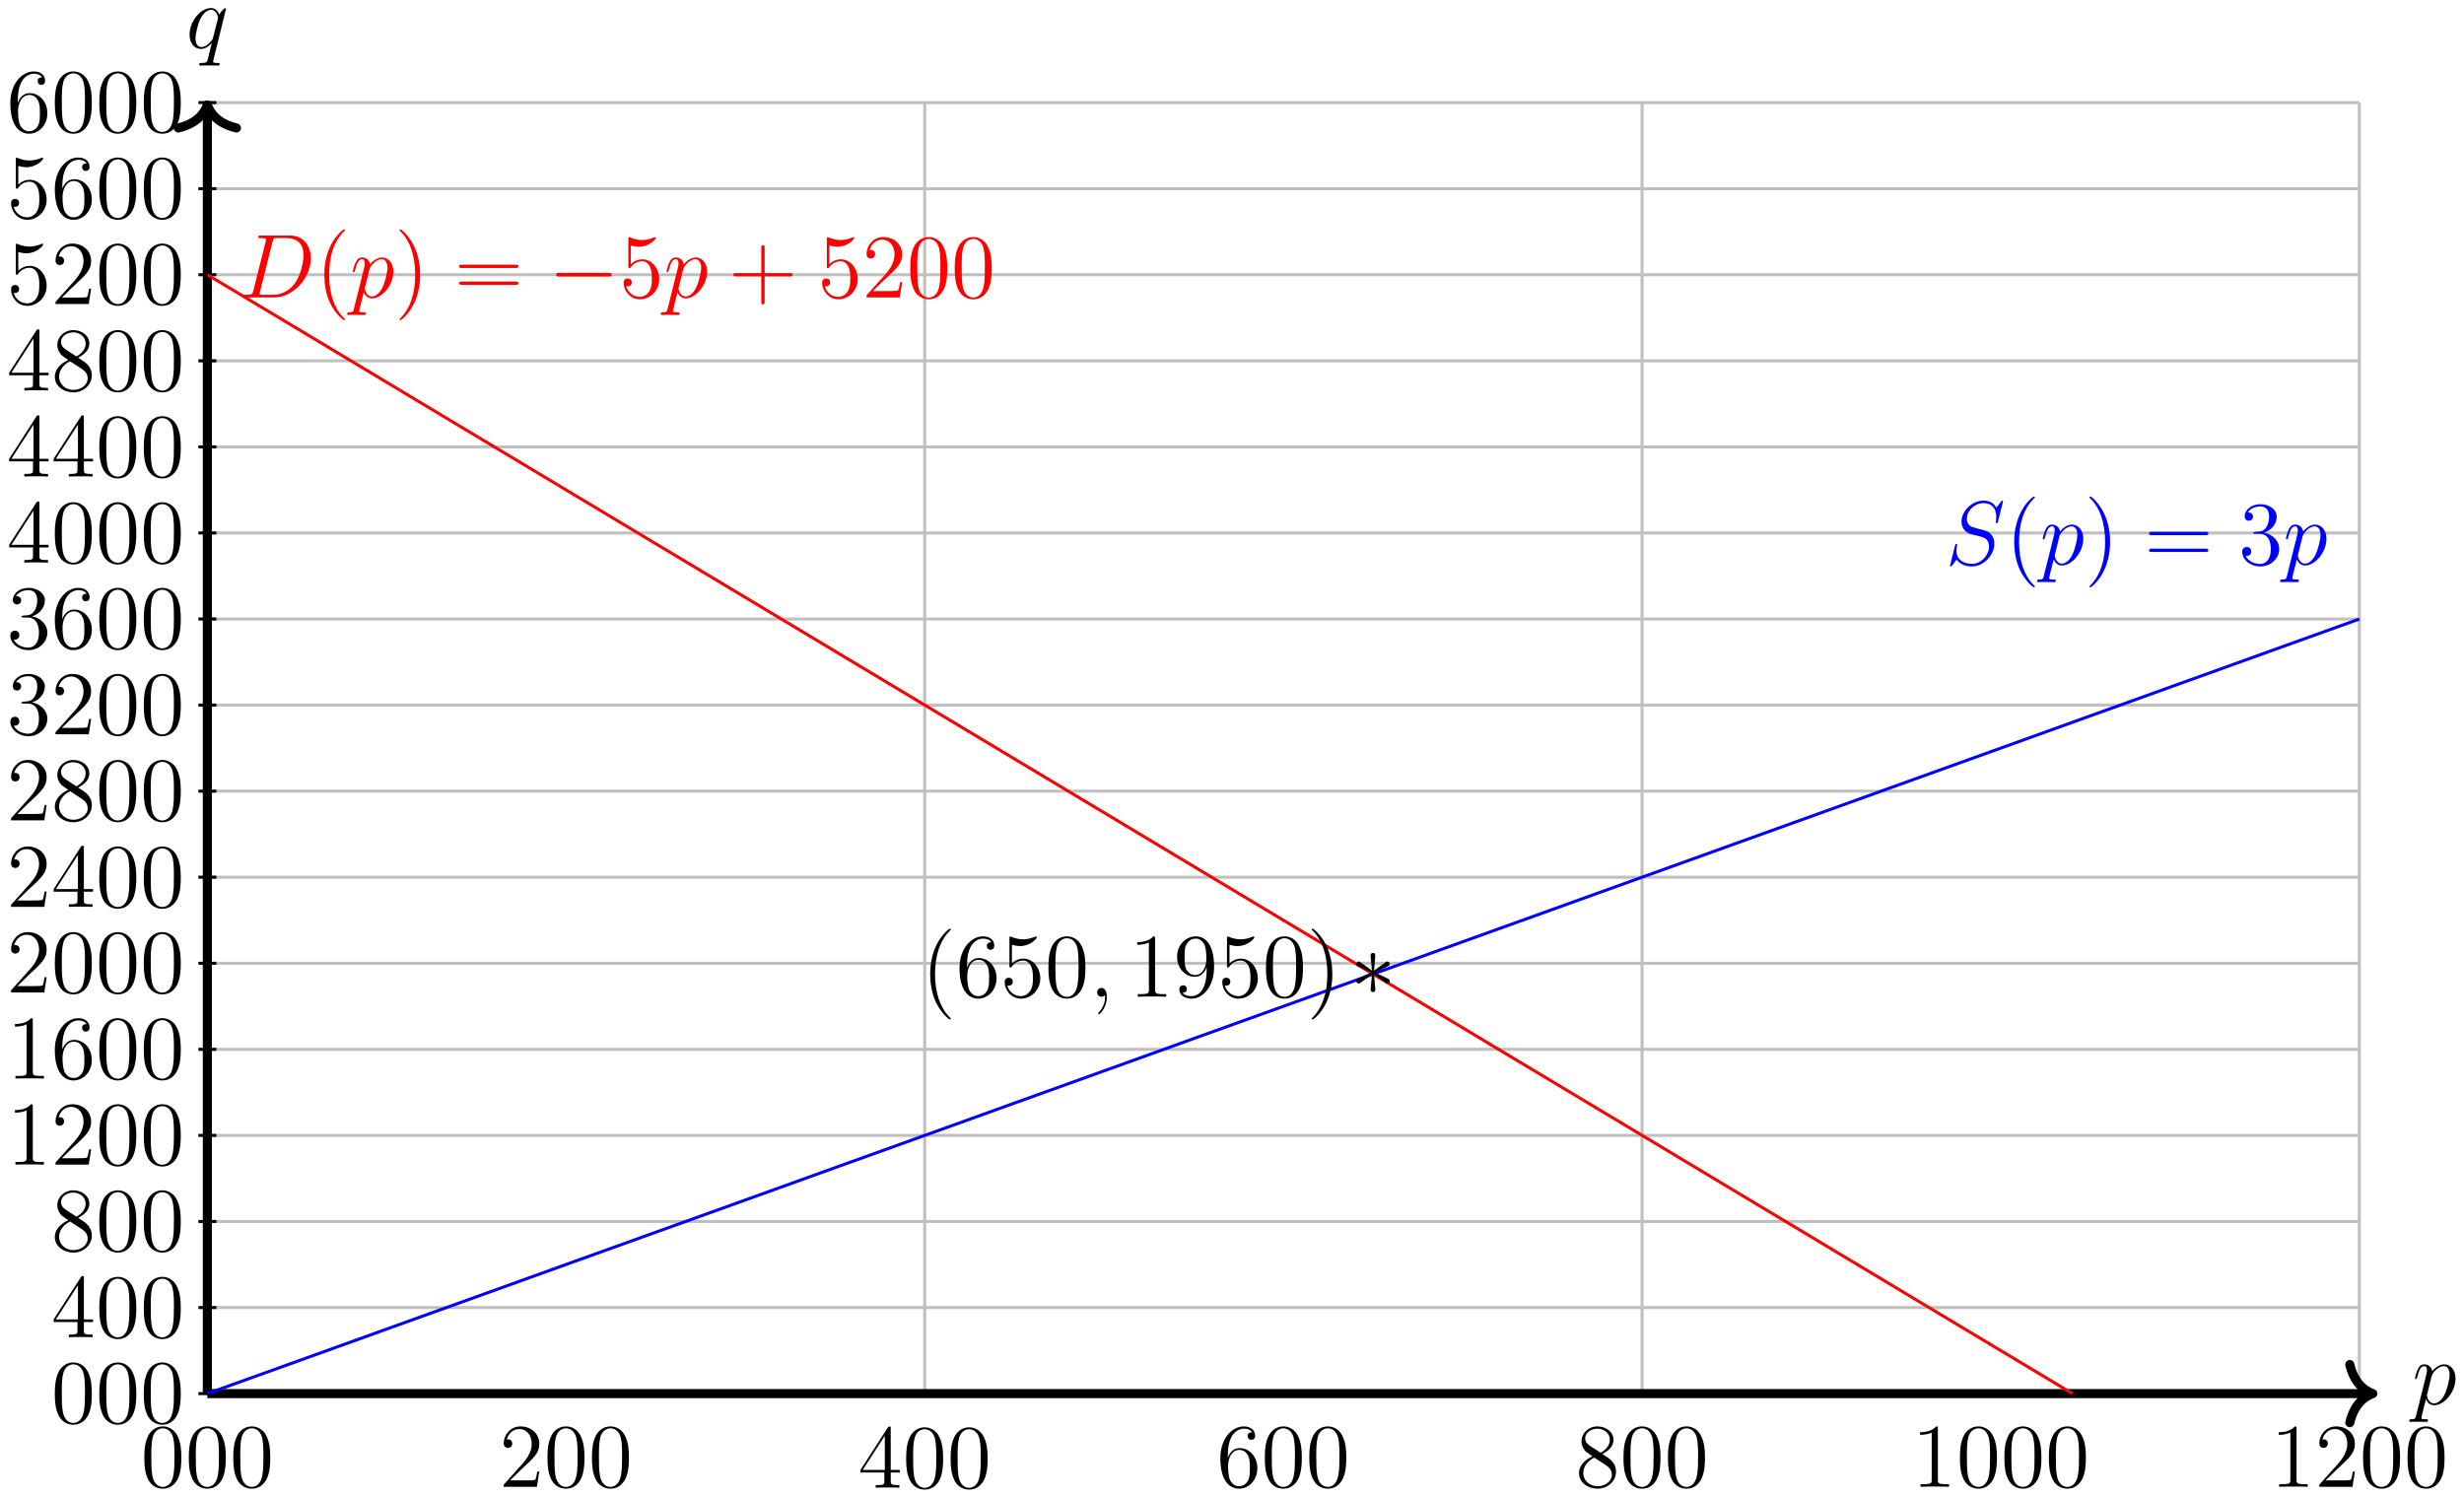 <?xml version="1.0" encoding="UTF-8"?>
<svg xmlns="http://www.w3.org/2000/svg" xmlns:xlink="http://www.w3.org/1999/xlink" width="324.56pt" height="197.242pt" viewBox="0 0 324.56 197.242" version="1.1">
<defs>
<g>
<symbol overflow="visible" id="glyph0-0">
<path style="stroke:none;" d=""/>
</symbol>
<symbol overflow="visible" id="glyph0-1">
<path style="stroke:none;" d="M 0.516 1.516 C 0.438 1.875 0.375 1.969 -0.109 1.969 C -0.25 1.969 -0.375 1.969 -0.375 2.203 C -0.375 2.219 -0.359 2.312 -0.234 2.312 C -0.078 2.312 0.094 2.297 0.25 2.297 L 0.766 2.297 C 1.016 2.297 1.625 2.312 1.875 2.312 C 1.953 2.312 2.094 2.312 2.094 2.109 C 2.094 1.969 2.016 1.969 1.812 1.969 C 1.25 1.969 1.219 1.891 1.219 1.797 C 1.219 1.656 1.75 -0.406 1.828 -0.688 C 1.953 -0.344 2.281 0.125 2.906 0.125 C 4.25 0.125 5.719 -1.641 5.719 -3.391 C 5.719 -4.5 5.094 -5.266 4.203 -5.266 C 3.438 -5.266 2.781 -4.531 2.656 -4.359 C 2.562 -4.953 2.094 -5.266 1.609 -5.266 C 1.266 -5.266 0.984 -5.109 0.766 -4.656 C 0.547 -4.219 0.375 -3.484 0.375 -3.438 C 0.375 -3.391 0.438 -3.328 0.516 -3.328 C 0.609 -3.328 0.625 -3.344 0.688 -3.625 C 0.875 -4.328 1.094 -5.031 1.578 -5.031 C 1.859 -5.031 1.953 -4.844 1.953 -4.484 C 1.953 -4.203 1.906 -4.078 1.859 -3.859 Z M 2.578 -3.734 C 2.672 -4.062 3 -4.406 3.188 -4.578 C 3.328 -4.703 3.719 -5.031 4.172 -5.031 C 4.703 -5.031 4.938 -4.5 4.938 -3.891 C 4.938 -3.312 4.609 -1.953 4.297 -1.344 C 4 -0.688 3.453 -0.125 2.906 -0.125 C 2.094 -0.125 1.953 -1.141 1.953 -1.188 C 1.953 -1.234 1.984 -1.328 2 -1.391 Z M 2.578 -3.734 "/>
</symbol>
<symbol overflow="visible" id="glyph0-2">
<path style="stroke:none;" d="M 5.266 -5.156 C 5.266 -5.219 5.219 -5.266 5.156 -5.266 C 5.062 -5.266 4.609 -4.828 4.375 -4.406 C 4.156 -4.953 3.797 -5.266 3.281 -5.266 C 1.922 -5.266 0.469 -3.531 0.469 -1.75 C 0.469 -0.578 1.156 0.125 1.969 0.125 C 2.609 0.125 3.125 -0.359 3.375 -0.641 L 3.391 -0.625 L 2.938 1.172 L 2.828 1.609 C 2.719 1.953 2.547 1.953 1.984 1.969 C 1.859 1.969 1.734 1.969 1.734 2.203 C 1.734 2.281 1.812 2.312 1.891 2.312 C 2.062 2.312 2.266 2.297 2.438 2.297 L 3.656 2.297 C 3.844 2.297 4.047 2.312 4.219 2.312 C 4.297 2.312 4.438 2.312 4.438 2.094 C 4.438 1.969 4.344 1.969 4.156 1.969 C 3.594 1.969 3.562 1.891 3.562 1.797 C 3.562 1.734 3.578 1.719 3.609 1.562 Z M 3.578 -1.422 C 3.531 -1.219 3.531 -1.188 3.359 -0.969 C 3.094 -0.641 2.562 -0.125 2.016 -0.125 C 1.516 -0.125 1.25 -0.562 1.25 -1.266 C 1.25 -1.922 1.609 -3.266 1.844 -3.766 C 2.25 -4.609 2.812 -5.031 3.281 -5.031 C 4.062 -5.031 4.219 -4.047 4.219 -3.953 C 4.219 -3.938 4.188 -3.797 4.172 -3.766 Z M 3.578 -1.422 "/>
</symbol>
<symbol overflow="visible" id="glyph0-3">
<path style="stroke:none;" d="M 1.875 -0.891 C 1.766 -0.469 1.75 -0.344 0.906 -0.344 C 0.688 -0.344 0.562 -0.344 0.562 -0.125 C 0.562 0 0.641 0 0.875 0 L 4.656 0 C 7.078 0 9.438 -2.5 9.438 -5.156 C 9.438 -6.891 8.406 -8.156 6.688 -8.156 L 2.859 -8.156 C 2.625 -8.156 2.516 -8.156 2.516 -7.938 C 2.516 -7.812 2.625 -7.812 2.812 -7.812 C 3.531 -7.812 3.531 -7.719 3.531 -7.594 C 3.531 -7.562 3.531 -7.5 3.484 -7.312 Z M 4.406 -7.344 C 4.5 -7.797 4.547 -7.812 5.016 -7.812 L 6.328 -7.812 C 7.453 -7.812 8.484 -7.203 8.484 -5.562 C 8.484 -4.953 8.25 -2.875 7.094 -1.562 C 6.75 -1.172 5.844 -0.344 4.469 -0.344 L 3.109 -0.344 C 2.938 -0.344 2.922 -0.344 2.844 -0.359 C 2.719 -0.375 2.703 -0.391 2.703 -0.484 C 2.703 -0.578 2.719 -0.641 2.75 -0.75 Z M 4.406 -7.344 "/>
</symbol>
<symbol overflow="visible" id="glyph0-4">
<path style="stroke:none;" d="M 7.594 -8.312 C 7.594 -8.422 7.5 -8.422 7.484 -8.422 C 7.438 -8.422 7.422 -8.406 7.281 -8.219 C 7.203 -8.141 6.719 -7.516 6.703 -7.5 C 6.312 -8.281 5.516 -8.422 5.016 -8.422 C 3.5 -8.422 2.125 -7.031 2.125 -5.672 C 2.125 -4.781 2.672 -4.25 3.25 -4.047 C 3.375 -4 4.094 -3.812 4.453 -3.734 C 5.062 -3.562 5.219 -3.516 5.469 -3.25 C 5.516 -3.188 5.75 -2.922 5.75 -2.359 C 5.75 -1.25 4.719 -0.094 3.531 -0.094 C 2.547 -0.094 1.453 -0.516 1.453 -1.859 C 1.453 -2.078 1.5 -2.359 1.547 -2.484 C 1.547 -2.516 1.547 -2.578 1.547 -2.609 C 1.547 -2.656 1.531 -2.719 1.438 -2.719 C 1.328 -2.719 1.312 -2.688 1.266 -2.484 L 0.656 -0.031 C 0.656 -0.031 0.609 0.125 0.609 0.141 C 0.609 0.25 0.703 0.25 0.734 0.25 C 0.781 0.25 0.781 0.234 0.938 0.062 L 1.484 -0.656 C 1.766 -0.234 2.391 0.25 3.5 0.25 C 5.047 0.25 6.453 -1.25 6.453 -2.734 C 6.453 -3.234 6.328 -3.688 5.875 -4.125 C 5.625 -4.375 5.422 -4.438 4.312 -4.719 C 3.516 -4.938 3.406 -4.969 3.188 -5.156 C 2.984 -5.359 2.828 -5.656 2.828 -6.062 C 2.828 -7.062 3.844 -8.094 4.984 -8.094 C 6.156 -8.094 6.703 -7.375 6.703 -6.234 C 6.703 -5.922 6.641 -5.609 6.641 -5.562 C 6.641 -5.453 6.734 -5.453 6.781 -5.453 C 6.891 -5.453 6.891 -5.484 6.938 -5.672 Z M 7.594 -8.312 "/>
</symbol>
<symbol overflow="visible" id="glyph0-5">
<path style="stroke:none;" d="M 2.328 0.047 C 2.328 -0.641 2.109 -1.156 1.609 -1.156 C 1.234 -1.156 1.047 -0.844 1.047 -0.578 C 1.047 -0.328 1.219 0 1.625 0 C 1.781 0 1.906 -0.047 2.016 -0.156 C 2.047 -0.172 2.062 -0.172 2.062 -0.172 C 2.094 -0.172 2.094 -0.016 2.094 0.047 C 2.094 0.438 2.016 1.219 1.328 2 C 1.188 2.141 1.188 2.156 1.188 2.188 C 1.188 2.25 1.25 2.312 1.312 2.312 C 1.406 2.312 2.328 1.422 2.328 0.047 Z M 2.328 0.047 "/>
</symbol>
<symbol overflow="visible" id="glyph1-0">
<path style="stroke:none;" d=""/>
</symbol>
<symbol overflow="visible" id="glyph1-1">
<path style="stroke:none;" d="M 5.359 -3.828 C 5.359 -4.812 5.297 -5.781 4.859 -6.688 C 4.375 -7.688 3.516 -7.953 2.922 -7.953 C 2.234 -7.953 1.391 -7.609 0.938 -6.609 C 0.609 -5.859 0.484 -5.109 0.484 -3.828 C 0.484 -2.672 0.578 -1.797 1 -0.938 C 1.469 -0.031 2.297 0.25 2.922 0.25 C 3.953 0.25 4.547 -0.375 4.906 -1.062 C 5.328 -1.953 5.359 -3.125 5.359 -3.828 Z M 4.453 -3.969 C 4.453 -3.172 4.453 -2.266 4.312 -1.531 C 4.094 -0.219 3.328 0.016 2.922 0.016 C 2.531 0.016 1.75 -0.203 1.531 -1.5 C 1.406 -2.219 1.406 -3.125 1.406 -3.969 C 1.406 -4.953 1.406 -5.828 1.594 -6.531 C 1.797 -7.344 2.406 -7.703 2.922 -7.703 C 3.375 -7.703 4.062 -7.438 4.297 -6.406 C 4.453 -5.719 4.453 -4.781 4.453 -3.969 Z M 4.453 -3.969 "/>
</symbol>
<symbol overflow="visible" id="glyph1-2">
<path style="stroke:none;" d="M 5.266 -2.016 L 5 -2.016 C 4.953 -1.812 4.859 -1.141 4.75 -0.953 C 4.656 -0.844 3.984 -0.844 3.625 -0.844 L 1.406 -0.844 C 1.734 -1.125 2.469 -1.891 2.766 -2.172 C 4.594 -3.844 5.266 -4.469 5.266 -5.656 C 5.266 -7.031 4.172 -7.953 2.781 -7.953 C 1.406 -7.953 0.578 -6.766 0.578 -5.734 C 0.578 -5.125 1.109 -5.125 1.141 -5.125 C 1.406 -5.125 1.703 -5.312 1.703 -5.688 C 1.703 -6.031 1.484 -6.25 1.141 -6.25 C 1.047 -6.25 1.016 -6.25 0.984 -6.234 C 1.203 -7.047 1.859 -7.609 2.625 -7.609 C 3.641 -7.609 4.266 -6.75 4.266 -5.656 C 4.266 -4.641 3.688 -3.75 3 -2.984 L 0.578 -0.281 L 0.578 0 L 4.953 0 Z M 5.266 -2.016 "/>
</symbol>
<symbol overflow="visible" id="glyph1-3">
<path style="stroke:none;" d="M 5.516 -2 L 5.516 -2.344 L 4.312 -2.344 L 4.312 -7.781 C 4.312 -8.016 4.312 -8.062 4.141 -8.062 C 4.047 -8.062 4.016 -8.062 3.922 -7.922 L 0.328 -2.344 L 0.328 -2 L 3.469 -2 L 3.469 -0.906 C 3.469 -0.469 3.438 -0.344 2.562 -0.344 L 2.328 -0.344 L 2.328 0 C 2.609 -0.031 3.547 -0.031 3.891 -0.031 C 4.219 -0.031 5.172 -0.031 5.453 0 L 5.453 -0.344 L 5.219 -0.344 C 4.344 -0.344 4.312 -0.469 4.312 -0.906 L 4.312 -2 Z M 3.531 -2.344 L 0.625 -2.344 L 3.531 -6.844 Z M 3.531 -2.344 "/>
</symbol>
<symbol overflow="visible" id="glyph1-4">
<path style="stroke:none;" d="M 5.359 -2.438 C 5.359 -4.031 4.25 -5.094 3.047 -5.094 C 1.984 -5.094 1.594 -4.172 1.469 -3.844 L 1.469 -4.156 C 1.469 -7.188 2.938 -7.656 3.578 -7.656 C 4.016 -7.656 4.453 -7.531 4.672 -7.172 C 4.531 -7.172 4.078 -7.172 4.078 -6.688 C 4.078 -6.422 4.25 -6.188 4.562 -6.188 C 4.859 -6.188 5.062 -6.375 5.062 -6.719 C 5.062 -7.344 4.609 -7.953 3.578 -7.953 C 2.062 -7.953 0.484 -6.406 0.484 -3.781 C 0.484 -0.484 1.922 0.25 2.938 0.25 C 4.25 0.25 5.359 -0.891 5.359 -2.438 Z M 4.375 -2.453 C 4.375 -1.844 4.375 -1.297 4.141 -0.844 C 3.844 -0.281 3.422 -0.078 2.938 -0.078 C 2.188 -0.078 1.828 -0.734 1.719 -0.984 C 1.609 -1.297 1.5 -1.891 1.5 -2.719 C 1.5 -3.672 1.922 -4.859 3 -4.859 C 3.656 -4.859 4 -4.406 4.188 -4 C 4.375 -3.562 4.375 -2.969 4.375 -2.453 Z M 4.375 -2.453 "/>
</symbol>
<symbol overflow="visible" id="glyph1-5">
<path style="stroke:none;" d="M 5.359 -1.984 C 5.359 -3.203 4.5 -3.734 3.562 -4.312 C 4.156 -4.641 5.031 -5.188 5.031 -6.188 C 5.031 -7.234 4.031 -7.953 2.922 -7.953 C 1.75 -7.953 0.812 -7.078 0.812 -5.984 C 0.812 -5.578 0.938 -5.172 1.266 -4.766 C 1.406 -4.609 1.406 -4.609 2.25 -4.016 C 1.094 -3.484 0.484 -2.672 0.484 -1.812 C 0.484 -0.531 1.703 0.25 2.922 0.25 C 4.25 0.25 5.359 -0.734 5.359 -1.984 Z M 4.547 -6.188 C 4.547 -5.453 4.016 -4.859 3.328 -4.484 L 1.938 -5.391 C 1.781 -5.5 1.297 -5.812 1.297 -6.391 C 1.297 -7.172 2.109 -7.656 2.922 -7.656 C 3.781 -7.656 4.547 -7.047 4.547 -6.188 Z M 4.812 -1.609 C 4.812 -0.688 3.891 -0.078 2.922 -0.078 C 1.906 -0.078 1.047 -0.812 1.047 -1.812 C 1.047 -2.734 1.719 -3.484 2.5 -3.844 L 3.938 -2.906 C 4.25 -2.703 4.812 -2.328 4.812 -1.609 Z M 4.812 -1.609 "/>
</symbol>
<symbol overflow="visible" id="glyph1-6">
<path style="stroke:none;" d="M 4.906 0 L 4.906 -0.344 L 4.531 -0.344 C 3.484 -0.344 3.438 -0.484 3.438 -0.922 L 3.438 -7.656 C 3.438 -7.938 3.438 -7.953 3.203 -7.953 C 2.922 -7.625 2.312 -7.188 1.094 -7.188 L 1.094 -6.844 C 1.359 -6.844 1.953 -6.844 2.625 -7.141 L 2.625 -0.922 C 2.625 -0.484 2.578 -0.344 1.531 -0.344 L 1.156 -0.344 L 1.156 0 C 1.484 -0.031 2.641 -0.031 3.031 -0.031 C 3.438 -0.031 4.578 -0.031 4.906 0 Z M 4.906 0 "/>
</symbol>
<symbol overflow="visible" id="glyph1-7">
<path style="stroke:none;" d="M 5.359 -2.047 C 5.359 -3.141 4.469 -4 3.328 -4.203 C 4.359 -4.5 5.031 -5.375 5.031 -6.312 C 5.031 -7.25 4.047 -7.953 2.891 -7.953 C 1.703 -7.953 0.812 -7.219 0.812 -6.344 C 0.812 -5.875 1.188 -5.766 1.359 -5.766 C 1.609 -5.766 1.906 -5.953 1.906 -6.312 C 1.906 -6.688 1.609 -6.859 1.344 -6.859 C 1.281 -6.859 1.25 -6.859 1.219 -6.844 C 1.672 -7.656 2.797 -7.656 2.859 -7.656 C 3.25 -7.656 4.031 -7.484 4.031 -6.312 C 4.031 -6.078 4 -5.422 3.641 -4.906 C 3.281 -4.375 2.875 -4.344 2.562 -4.328 L 2.203 -4.297 C 2 -4.281 1.953 -4.266 1.953 -4.156 C 1.953 -4.047 2.016 -4.047 2.219 -4.047 L 2.766 -4.047 C 3.797 -4.047 4.25 -3.203 4.25 -2.062 C 4.25 -0.484 3.438 -0.078 2.844 -0.078 C 2.266 -0.078 1.297 -0.344 0.938 -1.141 C 1.328 -1.078 1.672 -1.297 1.672 -1.719 C 1.672 -2.062 1.422 -2.312 1.094 -2.312 C 0.797 -2.312 0.484 -2.141 0.484 -1.688 C 0.484 -0.625 1.547 0.25 2.875 0.25 C 4.297 0.25 5.359 -0.844 5.359 -2.047 Z M 5.359 -2.047 "/>
</symbol>
<symbol overflow="visible" id="glyph1-8">
<path style="stroke:none;" d="M 5.266 -2.406 C 5.266 -3.828 4.297 -5.016 3.047 -5.016 C 2.359 -5.016 1.844 -4.703 1.531 -4.375 L 1.531 -6.844 C 2.047 -6.688 2.469 -6.672 2.594 -6.672 C 3.938 -6.672 4.812 -7.656 4.812 -7.828 C 4.812 -7.875 4.781 -7.938 4.703 -7.938 C 4.703 -7.938 4.656 -7.938 4.547 -7.891 C 3.891 -7.609 3.312 -7.562 3 -7.562 C 2.219 -7.562 1.656 -7.812 1.422 -7.906 C 1.344 -7.938 1.297 -7.938 1.297 -7.938 C 1.203 -7.938 1.203 -7.859 1.203 -7.672 L 1.203 -4.125 C 1.203 -3.906 1.203 -3.844 1.344 -3.844 C 1.406 -3.844 1.422 -3.844 1.547 -4 C 1.875 -4.484 2.438 -4.766 3.031 -4.766 C 3.672 -4.766 3.984 -4.188 4.078 -3.984 C 4.281 -3.516 4.297 -2.922 4.297 -2.469 C 4.297 -2.016 4.297 -1.344 3.953 -0.797 C 3.688 -0.375 3.234 -0.078 2.703 -0.078 C 1.906 -0.078 1.141 -0.609 0.922 -1.484 C 0.984 -1.453 1.047 -1.453 1.109 -1.453 C 1.312 -1.453 1.641 -1.562 1.641 -1.969 C 1.641 -2.312 1.406 -2.5 1.109 -2.5 C 0.891 -2.5 0.578 -2.391 0.578 -1.922 C 0.578 -0.906 1.406 0.25 2.719 0.25 C 4.078 0.25 5.266 -0.891 5.266 -2.406 Z M 5.266 -2.406 "/>
</symbol>
<symbol overflow="visible" id="glyph2-0">
<path style="stroke:none;" d=""/>
</symbol>
<symbol overflow="visible" id="glyph2-1">
<path style="stroke:none;" d="M 3.891 2.906 C 3.891 2.875 3.891 2.844 3.688 2.641 C 2.484 1.438 1.812 -0.531 1.812 -2.969 C 1.812 -5.297 2.375 -7.297 3.766 -8.703 C 3.891 -8.812 3.891 -8.828 3.891 -8.875 C 3.891 -8.938 3.828 -8.969 3.781 -8.969 C 3.625 -8.969 2.641 -8.109 2.062 -6.938 C 1.453 -5.719 1.172 -4.453 1.172 -2.969 C 1.172 -1.906 1.344 -0.484 1.953 0.781 C 2.672 2.219 3.641 3 3.781 3 C 3.828 3 3.891 2.969 3.891 2.906 Z M 3.891 2.906 "/>
</symbol>
<symbol overflow="visible" id="glyph2-2">
<path style="stroke:none;" d="M 3.375 -2.969 C 3.375 -3.891 3.25 -5.359 2.578 -6.75 C 1.875 -8.188 0.891 -8.969 0.766 -8.969 C 0.719 -8.969 0.656 -8.938 0.656 -8.875 C 0.656 -8.828 0.656 -8.812 0.859 -8.609 C 2.062 -7.406 2.719 -5.422 2.719 -2.984 C 2.719 -0.672 2.156 1.328 0.781 2.734 C 0.656 2.844 0.656 2.875 0.656 2.906 C 0.656 2.969 0.719 3 0.766 3 C 0.922 3 1.906 2.141 2.484 0.969 C 3.094 -0.25 3.375 -1.547 3.375 -2.969 Z M 3.375 -2.969 "/>
</symbol>
<symbol overflow="visible" id="glyph2-3">
<path style="stroke:none;" d="M 8.062 -3.875 C 8.234 -3.875 8.453 -3.875 8.453 -4.094 C 8.453 -4.312 8.25 -4.312 8.062 -4.312 L 1.031 -4.312 C 0.859 -4.312 0.641 -4.312 0.641 -4.094 C 0.641 -3.875 0.844 -3.875 1.031 -3.875 Z M 8.062 -1.656 C 8.234 -1.656 8.453 -1.656 8.453 -1.859 C 8.453 -2.094 8.25 -2.094 8.062 -2.094 L 1.031 -2.094 C 0.859 -2.094 0.641 -2.094 0.641 -1.875 C 0.641 -1.656 0.844 -1.656 1.031 -1.656 Z M 8.062 -1.656 "/>
</symbol>
<symbol overflow="visible" id="glyph2-4">
<path style="stroke:none;" d="M 1.531 -6.844 C 2.047 -6.688 2.469 -6.672 2.594 -6.672 C 3.938 -6.672 4.812 -7.656 4.812 -7.828 C 4.812 -7.875 4.781 -7.938 4.703 -7.938 C 4.688 -7.938 4.656 -7.938 4.547 -7.891 C 3.891 -7.609 3.312 -7.562 3 -7.562 C 2.219 -7.562 1.656 -7.812 1.422 -7.906 C 1.344 -7.938 1.312 -7.938 1.297 -7.938 C 1.203 -7.938 1.203 -7.859 1.203 -7.672 L 1.203 -4.125 C 1.203 -3.906 1.203 -3.844 1.344 -3.844 C 1.406 -3.844 1.422 -3.844 1.547 -4 C 1.875 -4.484 2.438 -4.766 3.031 -4.766 C 3.672 -4.766 3.984 -4.188 4.078 -3.984 C 4.281 -3.516 4.297 -2.922 4.297 -2.469 C 4.297 -2.016 4.297 -1.344 3.953 -0.797 C 3.688 -0.375 3.234 -0.078 2.703 -0.078 C 1.906 -0.078 1.141 -0.609 0.922 -1.484 C 0.984 -1.453 1.047 -1.453 1.109 -1.453 C 1.312 -1.453 1.641 -1.562 1.641 -1.969 C 1.641 -2.312 1.406 -2.5 1.109 -2.5 C 0.891 -2.5 0.578 -2.391 0.578 -1.922 C 0.578 -0.906 1.406 0.25 2.719 0.25 C 4.078 0.25 5.266 -0.891 5.266 -2.406 C 5.266 -3.828 4.297 -5.016 3.047 -5.016 C 2.359 -5.016 1.844 -4.703 1.531 -4.375 Z M 1.531 -6.844 "/>
</symbol>
<symbol overflow="visible" id="glyph2-5">
<path style="stroke:none;" d="M 4.766 -2.766 L 8.062 -2.766 C 8.234 -2.766 8.453 -2.766 8.453 -2.969 C 8.453 -3.203 8.25 -3.203 8.062 -3.203 L 4.766 -3.203 L 4.766 -6.5 C 4.766 -6.672 4.766 -6.891 4.547 -6.891 C 4.328 -6.891 4.328 -6.688 4.328 -6.5 L 4.328 -3.203 L 1.031 -3.203 C 0.859 -3.203 0.641 -3.203 0.641 -2.984 C 0.641 -2.766 0.844 -2.766 1.031 -2.766 L 4.328 -2.766 L 4.328 0.531 C 4.328 0.703 4.328 0.922 4.547 0.922 C 4.766 0.922 4.766 0.719 4.766 0.531 Z M 4.766 -2.766 "/>
</symbol>
<symbol overflow="visible" id="glyph2-6">
<path style="stroke:none;" d="M 5.266 -2.016 L 5 -2.016 C 4.953 -1.812 4.859 -1.141 4.75 -0.953 C 4.656 -0.844 3.984 -0.844 3.625 -0.844 L 1.406 -0.844 C 1.734 -1.125 2.469 -1.891 2.766 -2.172 C 4.594 -3.844 5.266 -4.469 5.266 -5.656 C 5.266 -7.031 4.172 -7.953 2.781 -7.953 C 1.406 -7.953 0.578 -6.766 0.578 -5.734 C 0.578 -5.125 1.109 -5.125 1.141 -5.125 C 1.406 -5.125 1.703 -5.312 1.703 -5.688 C 1.703 -6.031 1.484 -6.25 1.141 -6.25 C 1.047 -6.25 1.016 -6.25 0.984 -6.234 C 1.203 -7.047 1.859 -7.609 2.625 -7.609 C 3.641 -7.609 4.266 -6.75 4.266 -5.656 C 4.266 -4.641 3.688 -3.75 3 -2.984 L 0.578 -0.281 L 0.578 0 L 4.953 0 Z M 5.266 -2.016 "/>
</symbol>
<symbol overflow="visible" id="glyph2-7">
<path style="stroke:none;" d="M 5.359 -3.828 C 5.359 -4.812 5.297 -5.781 4.859 -6.688 C 4.375 -7.688 3.516 -7.953 2.922 -7.953 C 2.234 -7.953 1.391 -7.609 0.938 -6.609 C 0.609 -5.859 0.484 -5.109 0.484 -3.828 C 0.484 -2.672 0.578 -1.797 1 -0.938 C 1.469 -0.031 2.297 0.25 2.922 0.25 C 3.953 0.25 4.547 -0.375 4.906 -1.062 C 5.328 -1.953 5.359 -3.125 5.359 -3.828 Z M 2.922 0.016 C 2.531 0.016 1.75 -0.203 1.531 -1.5 C 1.406 -2.219 1.406 -3.125 1.406 -3.969 C 1.406 -4.953 1.406 -5.828 1.594 -6.531 C 1.797 -7.344 2.406 -7.703 2.922 -7.703 C 3.375 -7.703 4.062 -7.438 4.297 -6.406 C 4.453 -5.719 4.453 -4.781 4.453 -3.969 C 4.453 -3.172 4.453 -2.266 4.312 -1.531 C 4.094 -0.219 3.328 0.016 2.922 0.016 Z M 2.922 0.016 "/>
</symbol>
<symbol overflow="visible" id="glyph2-8">
<path style="stroke:none;" d="M 2.203 -4.297 C 2 -4.281 1.953 -4.266 1.953 -4.156 C 1.953 -4.047 2.016 -4.047 2.219 -4.047 L 2.766 -4.047 C 3.797 -4.047 4.25 -3.203 4.25 -2.062 C 4.25 -0.484 3.438 -0.078 2.844 -0.078 C 2.266 -0.078 1.297 -0.344 0.938 -1.141 C 1.328 -1.078 1.672 -1.297 1.672 -1.719 C 1.672 -2.062 1.422 -2.312 1.094 -2.312 C 0.797 -2.312 0.484 -2.141 0.484 -1.688 C 0.484 -0.625 1.547 0.25 2.875 0.25 C 4.297 0.25 5.359 -0.844 5.359 -2.047 C 5.359 -3.141 4.469 -4 3.328 -4.203 C 4.359 -4.5 5.031 -5.375 5.031 -6.312 C 5.031 -7.25 4.047 -7.953 2.891 -7.953 C 1.703 -7.953 0.812 -7.219 0.812 -6.344 C 0.812 -5.875 1.188 -5.766 1.359 -5.766 C 1.609 -5.766 1.906 -5.953 1.906 -6.312 C 1.906 -6.688 1.609 -6.859 1.344 -6.859 C 1.281 -6.859 1.25 -6.859 1.219 -6.844 C 1.672 -7.656 2.797 -7.656 2.859 -7.656 C 3.25 -7.656 4.031 -7.484 4.031 -6.312 C 4.031 -6.078 4 -5.422 3.641 -4.906 C 3.281 -4.375 2.875 -4.344 2.562 -4.328 Z M 2.203 -4.297 "/>
</symbol>
<symbol overflow="visible" id="glyph2-9">
<path style="stroke:none;" d="M 1.469 -4.156 C 1.469 -7.188 2.938 -7.656 3.578 -7.656 C 4.016 -7.656 4.453 -7.531 4.672 -7.172 C 4.531 -7.172 4.078 -7.172 4.078 -6.688 C 4.078 -6.422 4.25 -6.188 4.562 -6.188 C 4.859 -6.188 5.062 -6.375 5.062 -6.719 C 5.062 -7.344 4.609 -7.953 3.578 -7.953 C 2.062 -7.953 0.484 -6.406 0.484 -3.781 C 0.484 -0.484 1.922 0.25 2.938 0.25 C 4.25 0.25 5.359 -0.891 5.359 -2.438 C 5.359 -4.031 4.25 -5.094 3.047 -5.094 C 1.984 -5.094 1.594 -4.172 1.469 -3.844 Z M 2.938 -0.078 C 2.188 -0.078 1.828 -0.734 1.719 -0.984 C 1.609 -1.297 1.5 -1.891 1.5 -2.719 C 1.5 -3.672 1.922 -4.859 3 -4.859 C 3.656 -4.859 4 -4.406 4.188 -4 C 4.375 -3.562 4.375 -2.969 4.375 -2.453 C 4.375 -1.844 4.375 -1.297 4.141 -0.844 C 3.844 -0.281 3.422 -0.078 2.938 -0.078 Z M 2.938 -0.078 "/>
</symbol>
<symbol overflow="visible" id="glyph2-10">
<path style="stroke:none;" d="M 3.438 -7.656 C 3.438 -7.938 3.438 -7.953 3.203 -7.953 C 2.922 -7.625 2.312 -7.188 1.094 -7.188 L 1.094 -6.844 C 1.359 -6.844 1.953 -6.844 2.625 -7.141 L 2.625 -0.922 C 2.625 -0.484 2.578 -0.344 1.531 -0.344 L 1.156 -0.344 L 1.156 0 C 1.484 -0.031 2.641 -0.031 3.031 -0.031 C 3.438 -0.031 4.578 -0.031 4.906 0 L 4.906 -0.344 L 4.531 -0.344 C 3.484 -0.344 3.438 -0.484 3.438 -0.922 Z M 3.438 -7.656 "/>
</symbol>
<symbol overflow="visible" id="glyph2-11">
<path style="stroke:none;" d="M 4.375 -3.484 C 4.375 -0.656 3.125 -0.078 2.406 -0.078 C 2.109 -0.078 1.484 -0.109 1.188 -0.531 L 1.25 -0.531 C 1.344 -0.5 1.766 -0.578 1.766 -1.016 C 1.766 -1.281 1.594 -1.5 1.281 -1.5 C 0.969 -1.5 0.781 -1.297 0.781 -0.984 C 0.781 -0.25 1.375 0.25 2.422 0.25 C 3.906 0.25 5.359 -1.344 5.359 -3.938 C 5.359 -7.141 4.016 -7.953 2.969 -7.953 C 1.656 -7.953 0.484 -6.844 0.484 -5.266 C 0.484 -3.688 1.609 -2.625 2.797 -2.625 C 3.688 -2.625 4.141 -3.266 4.375 -3.875 Z M 2.844 -2.859 C 2.094 -2.859 1.766 -3.469 1.656 -3.688 C 1.469 -4.141 1.469 -4.719 1.469 -5.266 C 1.469 -5.922 1.469 -6.5 1.781 -7 C 2 -7.312 2.312 -7.656 2.969 -7.656 C 3.641 -7.656 4 -7.062 4.109 -6.797 C 4.344 -6.203 4.344 -5.188 4.344 -5.016 C 4.344 -4 3.891 -2.859 2.844 -2.859 Z M 2.844 -2.859 "/>
</symbol>
<symbol overflow="visible" id="glyph3-0">
<path style="stroke:none;" d=""/>
</symbol>
<symbol overflow="visible" id="glyph3-1">
<path style="stroke:none;" d="M 7.875 -2.75 C 8.078 -2.75 8.297 -2.75 8.297 -2.984 C 8.297 -3.234 8.078 -3.234 7.875 -3.234 L 1.406 -3.234 C 1.203 -3.234 0.984 -3.234 0.984 -2.984 C 0.984 -2.75 1.203 -2.75 1.406 -2.75 Z M 7.875 -2.75 "/>
</symbol>
<symbol overflow="visible" id="glyph3-2">
<path style="stroke:none;" d="M 3.281 -5.109 C 3.297 -5.266 3.297 -5.562 2.984 -5.562 C 2.797 -5.562 2.641 -5.406 2.672 -5.25 L 2.672 -5.094 L 2.844 -3.234 L 1.312 -4.344 C 1.203 -4.406 1.188 -4.438 1.094 -4.438 C 0.938 -4.438 0.781 -4.266 0.781 -4.094 C 0.781 -3.906 0.891 -3.859 1.016 -3.797 L 2.719 -2.984 L 1.062 -2.188 C 0.875 -2.094 0.781 -2.047 0.781 -1.859 C 0.781 -1.688 0.938 -1.531 1.094 -1.531 C 1.188 -1.531 1.203 -1.531 1.5 -1.75 L 2.844 -2.719 L 2.672 -0.719 C 2.672 -0.469 2.875 -0.406 2.969 -0.406 C 3.125 -0.406 3.297 -0.484 3.297 -0.719 L 3.125 -2.719 L 4.656 -1.609 C 4.75 -1.547 4.781 -1.531 4.859 -1.531 C 5.031 -1.531 5.188 -1.703 5.188 -1.859 C 5.188 -2.047 5.078 -2.109 4.938 -2.172 C 4.219 -2.531 4.203 -2.531 3.25 -2.969 L 4.906 -3.781 C 5.094 -3.875 5.188 -3.922 5.188 -4.094 C 5.188 -4.281 5.031 -4.438 4.859 -4.438 C 4.781 -4.438 4.75 -4.438 4.453 -4.203 L 3.125 -3.234 Z M 3.281 -5.109 "/>
</symbol>
</g>
</defs>
<g id="surface1">
<path style="fill:none;stroke-width:0.399;stroke-linecap:butt;stroke-linejoin:miter;stroke:rgb(75%,75%,75%);stroke-opacity:1;stroke-miterlimit:10;" d="M -0.002 0 L 283.467 0 M -0.002 11.336 L 283.467 11.336 M -0.002 22.676 L 283.467 22.676 M -0.002 34.012 L 283.467 34.012 M -0.002 45.352 L 283.467 45.352 M -0.002 56.688 L 283.467 56.688 M -0.002 68.028 L 283.467 68.028 M -0.002 79.363 L 283.467 79.363 M -0.002 90.703 L 283.467 90.703 M -0.002 102.039 L 283.467 102.039 M -0.002 113.375 L 283.467 113.375 M -0.002 124.715 L 283.467 124.715 M -0.002 136.051 L 283.467 136.051 M -0.002 147.391 L 283.467 147.391 M -0.002 158.727 L 283.467 158.727 M -0.002 170.063 L 283.467 170.063 M -0.002 0 L -0.002 170.067 M 94.491 0 L 94.491 170.067 M 188.979 0 L 188.979 170.067 M 283.459 0 L 283.459 170.067 " transform="matrix(1,0,0,-1,27.314,183.582)"/>
<path style="fill:none;stroke-width:1.196;stroke-linecap:butt;stroke-linejoin:miter;stroke:rgb(0%,0%,0%);stroke-opacity:1;stroke-miterlimit:10;" d="M -0.002 0 L 284.631 0 " transform="matrix(1,0,0,-1,27.314,183.582)"/>
<path style="fill:none;stroke-width:1.196;stroke-linecap:round;stroke-linejoin:round;stroke:rgb(0%,0%,0%);stroke-opacity:1;stroke-miterlimit:10;" d="M -3.029 3.832 C -2.475 1.531 -1.244 0.445 0.002 0 C -1.244 -0.445 -2.475 -1.531 -3.029 -3.832 " transform="matrix(1,0,0,-1,312.545,183.582)"/>
<g style="fill:rgb(0%,0%,0%);fill-opacity:1;">
  <use xlink:href="#glyph0-1" x="317.725" y="184.993"/>
</g>
<path style="fill:none;stroke-width:1.196;stroke-linecap:butt;stroke-linejoin:miter;stroke:rgb(0%,0%,0%);stroke-opacity:1;stroke-miterlimit:10;" d="M -0.002 0 L -0.002 169.153 " transform="matrix(1,0,0,-1,27.314,183.582)"/>
<path style="fill:none;stroke-width:1.196;stroke-linecap:round;stroke-linejoin:round;stroke:rgb(0%,0%,0%);stroke-opacity:1;stroke-miterlimit:10;" d="M -3.028 3.83 C -2.473 1.533 -1.243 0.447 -0.001 0.002 C -1.243 -0.448 -2.473 -1.534 -3.028 -3.831 " transform="matrix(0,-1,-1,0,27.314,13.831)"/>
<g style="fill:rgb(0%,0%,0%);fill-opacity:1;">
  <use xlink:href="#glyph0-2" x="24.504" y="6.326"/>
</g>
<path style="fill:none;stroke-width:0.399;stroke-linecap:butt;stroke-linejoin:miter;stroke:rgb(0%,0%,0%);stroke-opacity:1;stroke-miterlimit:10;" d="M -0.002 0.141 L -0.002 -0.14 " transform="matrix(1,0,0,-1,27.314,183.582)"/>
<g style="fill:rgb(0%,0%,0%);fill-opacity:1;">
  <use xlink:href="#glyph1-1" x="18.527" y="195.858"/>
  <use xlink:href="#glyph1-1" x="24.385" y="195.858"/>
  <use xlink:href="#glyph1-1" x="30.243" y="195.858"/>
</g>
<path style="fill:none;stroke-width:0.399;stroke-linecap:butt;stroke-linejoin:miter;stroke:rgb(0%,0%,0%);stroke-opacity:1;stroke-miterlimit:10;" d="M 47.245 0.141 L 47.245 -0.14 " transform="matrix(1,0,0,-1,27.314,183.582)"/>
<g style="fill:rgb(0%,0%,0%);fill-opacity:1;">
  <use xlink:href="#glyph1-2" x="65.771" y="195.858"/>
  <use xlink:href="#glyph1-1" x="71.629" y="195.858"/>
  <use xlink:href="#glyph1-1" x="77.487" y="195.858"/>
</g>
<path style="fill:none;stroke-width:0.399;stroke-linecap:butt;stroke-linejoin:miter;stroke:rgb(0%,0%,0%);stroke-opacity:1;stroke-miterlimit:10;" d="M 94.491 0.141 L 94.491 -0.14 " transform="matrix(1,0,0,-1,27.314,183.582)"/>
<g style="fill:rgb(0%,0%,0%);fill-opacity:1;">
  <use xlink:href="#glyph1-3" x="113.016" y="195.978"/>
  <use xlink:href="#glyph1-1" x="118.874" y="195.978"/>
  <use xlink:href="#glyph1-1" x="124.732" y="195.978"/>
</g>
<path style="fill:none;stroke-width:0.399;stroke-linecap:butt;stroke-linejoin:miter;stroke:rgb(0%,0%,0%);stroke-opacity:1;stroke-miterlimit:10;" d="M 141.733 0.141 L 141.733 -0.14 " transform="matrix(1,0,0,-1,27.314,183.582)"/>
<g style="fill:rgb(0%,0%,0%);fill-opacity:1;">
  <use xlink:href="#glyph1-4" x="160.26" y="195.858"/>
  <use xlink:href="#glyph1-1" x="166.118" y="195.858"/>
  <use xlink:href="#glyph1-1" x="171.976" y="195.858"/>
</g>
<path style="fill:none;stroke-width:0.399;stroke-linecap:butt;stroke-linejoin:miter;stroke:rgb(0%,0%,0%);stroke-opacity:1;stroke-miterlimit:10;" d="M 188.979 0.141 L 188.979 -0.14 " transform="matrix(1,0,0,-1,27.314,183.582)"/>
<g style="fill:rgb(0%,0%,0%);fill-opacity:1;">
  <use xlink:href="#glyph1-5" x="207.504" y="195.858"/>
  <use xlink:href="#glyph1-1" x="213.362" y="195.858"/>
  <use xlink:href="#glyph1-1" x="219.22" y="195.858"/>
</g>
<path style="fill:none;stroke-width:0.399;stroke-linecap:butt;stroke-linejoin:miter;stroke:rgb(0%,0%,0%);stroke-opacity:1;stroke-miterlimit:10;" d="M 236.221 0.141 L 236.221 -0.14 " transform="matrix(1,0,0,-1,27.314,183.582)"/>
<g style="fill:rgb(0%,0%,0%);fill-opacity:1;">
  <use xlink:href="#glyph1-6" x="251.82" y="195.858"/>
  <use xlink:href="#glyph1-1" x="257.678" y="195.858"/>
  <use xlink:href="#glyph1-1" x="263.536" y="195.858"/>
  <use xlink:href="#glyph1-1" x="269.394" y="195.858"/>
</g>
<path style="fill:none;stroke-width:0.399;stroke-linecap:butt;stroke-linejoin:miter;stroke:rgb(0%,0%,0%);stroke-opacity:1;stroke-miterlimit:10;" d="M 283.467 0.141 L 283.467 -0.14 " transform="matrix(1,0,0,-1,27.314,183.582)"/>
<g style="fill:rgb(0%,0%,0%);fill-opacity:1;">
  <use xlink:href="#glyph1-6" x="299.064" y="195.858"/>
  <use xlink:href="#glyph1-2" x="304.922" y="195.858"/>
  <use xlink:href="#glyph1-1" x="310.78" y="195.858"/>
  <use xlink:href="#glyph1-1" x="316.638" y="195.858"/>
</g>
<path style="fill:none;stroke-width:0.399;stroke-linecap:butt;stroke-linejoin:miter;stroke:rgb(0%,0%,0%);stroke-opacity:1;stroke-miterlimit:10;" d="M -1.181 0 L 1.182 0 " transform="matrix(1,0,0,-1,27.314,183.582)"/>
<g style="fill:rgb(0%,0%,0%);fill-opacity:1;">
  <use xlink:href="#glyph1-1" x="6.737" y="187.432"/>
  <use xlink:href="#glyph1-1" x="12.595" y="187.432"/>
  <use xlink:href="#glyph1-1" x="18.453" y="187.432"/>
</g>
<path style="fill:none;stroke-width:0.399;stroke-linecap:butt;stroke-linejoin:miter;stroke:rgb(0%,0%,0%);stroke-opacity:1;stroke-miterlimit:10;" d="M -1.181 11.336 L 1.182 11.336 " transform="matrix(1,0,0,-1,27.314,183.582)"/>
<g style="fill:rgb(0%,0%,0%);fill-opacity:1;">
  <use xlink:href="#glyph1-3" x="6.737" y="176.154"/>
  <use xlink:href="#glyph1-1" x="12.595" y="176.154"/>
  <use xlink:href="#glyph1-1" x="18.453" y="176.154"/>
</g>
<path style="fill:none;stroke-width:0.399;stroke-linecap:butt;stroke-linejoin:miter;stroke:rgb(0%,0%,0%);stroke-opacity:1;stroke-miterlimit:10;" d="M -1.181 22.676 L 1.182 22.676 " transform="matrix(1,0,0,-1,27.314,183.582)"/>
<g style="fill:rgb(0%,0%,0%);fill-opacity:1;">
  <use xlink:href="#glyph1-5" x="6.737" y="164.756"/>
  <use xlink:href="#glyph1-1" x="12.595" y="164.756"/>
  <use xlink:href="#glyph1-1" x="18.453" y="164.756"/>
</g>
<path style="fill:none;stroke-width:0.399;stroke-linecap:butt;stroke-linejoin:miter;stroke:rgb(0%,0%,0%);stroke-opacity:1;stroke-miterlimit:10;" d="M -1.181 34.012 L 1.182 34.012 " transform="matrix(1,0,0,-1,27.314,183.582)"/>
<g style="fill:rgb(0%,0%,0%);fill-opacity:1;">
  <use xlink:href="#glyph1-6" x="0.879" y="153.419"/>
  <use xlink:href="#glyph1-2" x="6.737" y="153.419"/>
  <use xlink:href="#glyph1-1" x="12.595" y="153.419"/>
  <use xlink:href="#glyph1-1" x="18.453" y="153.419"/>
</g>
<path style="fill:none;stroke-width:0.399;stroke-linecap:butt;stroke-linejoin:miter;stroke:rgb(0%,0%,0%);stroke-opacity:1;stroke-miterlimit:10;" d="M -1.181 45.352 L 1.182 45.352 " transform="matrix(1,0,0,-1,27.314,183.582)"/>
<g style="fill:rgb(0%,0%,0%);fill-opacity:1;">
  <use xlink:href="#glyph1-6" x="0.879" y="142.081"/>
  <use xlink:href="#glyph1-4" x="6.737" y="142.081"/>
  <use xlink:href="#glyph1-1" x="12.595" y="142.081"/>
  <use xlink:href="#glyph1-1" x="18.453" y="142.081"/>
</g>
<path style="fill:none;stroke-width:0.399;stroke-linecap:butt;stroke-linejoin:miter;stroke:rgb(0%,0%,0%);stroke-opacity:1;stroke-miterlimit:10;" d="M -1.181 56.688 L 1.182 56.688 " transform="matrix(1,0,0,-1,27.314,183.582)"/>
<g style="fill:rgb(0%,0%,0%);fill-opacity:1;">
  <use xlink:href="#glyph1-2" x="0.879" y="130.743"/>
  <use xlink:href="#glyph1-1" x="6.737" y="130.743"/>
  <use xlink:href="#glyph1-1" x="12.595" y="130.743"/>
  <use xlink:href="#glyph1-1" x="18.453" y="130.743"/>
</g>
<path style="fill:none;stroke-width:0.399;stroke-linecap:butt;stroke-linejoin:miter;stroke:rgb(0%,0%,0%);stroke-opacity:1;stroke-miterlimit:10;" d="M -1.181 68.028 L 1.182 68.028 " transform="matrix(1,0,0,-1,27.314,183.582)"/>
<g style="fill:rgb(0%,0%,0%);fill-opacity:1;">
  <use xlink:href="#glyph1-2" x="0.879" y="119.465"/>
  <use xlink:href="#glyph1-3" x="6.737" y="119.465"/>
  <use xlink:href="#glyph1-1" x="12.595" y="119.465"/>
  <use xlink:href="#glyph1-1" x="18.453" y="119.465"/>
</g>
<path style="fill:none;stroke-width:0.399;stroke-linecap:butt;stroke-linejoin:miter;stroke:rgb(0%,0%,0%);stroke-opacity:1;stroke-miterlimit:10;" d="M -1.181 79.363 L 1.182 79.363 " transform="matrix(1,0,0,-1,27.314,183.582)"/>
<g style="fill:rgb(0%,0%,0%);fill-opacity:1;">
  <use xlink:href="#glyph1-2" x="0.879" y="108.068"/>
  <use xlink:href="#glyph1-5" x="6.737" y="108.068"/>
  <use xlink:href="#glyph1-1" x="12.595" y="108.068"/>
  <use xlink:href="#glyph1-1" x="18.453" y="108.068"/>
</g>
<path style="fill:none;stroke-width:0.399;stroke-linecap:butt;stroke-linejoin:miter;stroke:rgb(0%,0%,0%);stroke-opacity:1;stroke-miterlimit:10;" d="M -1.181 90.703 L 1.182 90.703 " transform="matrix(1,0,0,-1,27.314,183.582)"/>
<g style="fill:rgb(0%,0%,0%);fill-opacity:1;">
  <use xlink:href="#glyph1-7" x="0.879" y="96.73"/>
  <use xlink:href="#glyph1-2" x="6.737" y="96.73"/>
  <use xlink:href="#glyph1-1" x="12.595" y="96.73"/>
  <use xlink:href="#glyph1-1" x="18.453" y="96.73"/>
</g>
<path style="fill:none;stroke-width:0.399;stroke-linecap:butt;stroke-linejoin:miter;stroke:rgb(0%,0%,0%);stroke-opacity:1;stroke-miterlimit:10;" d="M -1.181 102.039 L 1.182 102.039 " transform="matrix(1,0,0,-1,27.314,183.582)"/>
<g style="fill:rgb(0%,0%,0%);fill-opacity:1;">
  <use xlink:href="#glyph1-7" x="0.879" y="85.392"/>
  <use xlink:href="#glyph1-4" x="6.737" y="85.392"/>
  <use xlink:href="#glyph1-1" x="12.595" y="85.392"/>
  <use xlink:href="#glyph1-1" x="18.453" y="85.392"/>
</g>
<path style="fill:none;stroke-width:0.399;stroke-linecap:butt;stroke-linejoin:miter;stroke:rgb(0%,0%,0%);stroke-opacity:1;stroke-miterlimit:10;" d="M -1.181 113.375 L 1.182 113.375 " transform="matrix(1,0,0,-1,27.314,183.582)"/>
<g style="fill:rgb(0%,0%,0%);fill-opacity:1;">
  <use xlink:href="#glyph1-3" x="0.879" y="74.115"/>
  <use xlink:href="#glyph1-1" x="6.737" y="74.115"/>
  <use xlink:href="#glyph1-1" x="12.595" y="74.115"/>
  <use xlink:href="#glyph1-1" x="18.453" y="74.115"/>
</g>
<path style="fill:none;stroke-width:0.399;stroke-linecap:butt;stroke-linejoin:miter;stroke:rgb(0%,0%,0%);stroke-opacity:1;stroke-miterlimit:10;" d="M -1.181 124.715 L 1.182 124.715 " transform="matrix(1,0,0,-1,27.314,183.582)"/>
<g style="fill:rgb(0%,0%,0%);fill-opacity:1;">
  <use xlink:href="#glyph1-3" x="0.879" y="62.777"/>
  <use xlink:href="#glyph1-3" x="6.737" y="62.777"/>
  <use xlink:href="#glyph1-1" x="12.595" y="62.777"/>
  <use xlink:href="#glyph1-1" x="18.453" y="62.777"/>
</g>
<path style="fill:none;stroke-width:0.399;stroke-linecap:butt;stroke-linejoin:miter;stroke:rgb(0%,0%,0%);stroke-opacity:1;stroke-miterlimit:10;" d="M -1.181 136.051 L 1.182 136.051 " transform="matrix(1,0,0,-1,27.314,183.582)"/>
<g style="fill:rgb(0%,0%,0%);fill-opacity:1;">
  <use xlink:href="#glyph1-3" x="0.879" y="51.439"/>
  <use xlink:href="#glyph1-5" x="6.737" y="51.439"/>
  <use xlink:href="#glyph1-1" x="12.595" y="51.439"/>
  <use xlink:href="#glyph1-1" x="18.453" y="51.439"/>
</g>
<path style="fill:none;stroke-width:0.399;stroke-linecap:butt;stroke-linejoin:miter;stroke:rgb(0%,0%,0%);stroke-opacity:1;stroke-miterlimit:10;" d="M -1.181 147.391 L 1.182 147.391 " transform="matrix(1,0,0,-1,27.314,183.582)"/>
<g style="fill:rgb(0%,0%,0%);fill-opacity:1;">
  <use xlink:href="#glyph1-8" x="0.879" y="40.042"/>
  <use xlink:href="#glyph1-2" x="6.737" y="40.042"/>
  <use xlink:href="#glyph1-1" x="12.595" y="40.042"/>
  <use xlink:href="#glyph1-1" x="18.453" y="40.042"/>
</g>
<path style="fill:none;stroke-width:0.399;stroke-linecap:butt;stroke-linejoin:miter;stroke:rgb(0%,0%,0%);stroke-opacity:1;stroke-miterlimit:10;" d="M -1.181 158.727 L 1.182 158.727 " transform="matrix(1,0,0,-1,27.314,183.582)"/>
<g style="fill:rgb(0%,0%,0%);fill-opacity:1;">
  <use xlink:href="#glyph1-8" x="0.879" y="28.704"/>
  <use xlink:href="#glyph1-4" x="6.737" y="28.704"/>
  <use xlink:href="#glyph1-1" x="12.595" y="28.704"/>
  <use xlink:href="#glyph1-1" x="18.453" y="28.704"/>
</g>
<path style="fill:none;stroke-width:0.399;stroke-linecap:butt;stroke-linejoin:miter;stroke:rgb(0%,0%,0%);stroke-opacity:1;stroke-miterlimit:10;" d="M -1.181 170.067 L 1.182 170.067 " transform="matrix(1,0,0,-1,27.314,183.582)"/>
<g style="fill:rgb(0%,0%,0%);fill-opacity:1;">
  <use xlink:href="#glyph1-4" x="0.879" y="17.366"/>
  <use xlink:href="#glyph1-1" x="6.737" y="17.366"/>
  <use xlink:href="#glyph1-1" x="12.595" y="17.366"/>
  <use xlink:href="#glyph1-1" x="18.453" y="17.366"/>
</g>
<path style="fill:none;stroke-width:0.399;stroke-linecap:butt;stroke-linejoin:miter;stroke:rgb(0%,0%,100%);stroke-opacity:1;stroke-miterlimit:10;" d="M -0.002 0 C -0.002 0 8.534 3.07 11.811 4.25 C 15.088 5.43 20.346 7.324 23.623 8.504 C 26.901 9.684 32.155 11.574 35.432 12.754 C 38.709 13.934 43.967 15.828 47.245 17.008 C 50.522 18.188 55.78 20.078 59.057 21.258 C 62.334 22.438 67.588 24.328 70.866 25.508 C 74.143 26.688 79.401 28.582 82.678 29.762 C 85.956 30.942 91.209 32.832 94.491 34.012 C 97.768 35.192 103.022 37.086 106.299 38.266 C 109.577 39.445 114.834 41.336 118.112 42.516 C 121.389 43.695 126.643 45.59 129.92 46.77 C 133.198 47.949 138.456 49.84 141.733 51.02 C 145.01 52.199 150.268 54.09 153.545 55.27 C 156.823 56.449 162.077 58.344 165.354 59.524 C 168.631 60.703 173.889 62.594 177.166 63.774 C 180.444 64.953 185.702 66.848 188.979 68.028 C 192.256 69.207 197.51 71.098 200.788 72.278 C 204.065 73.457 209.323 75.348 212.6 76.528 C 215.877 77.711 221.135 79.602 224.413 80.781 C 227.69 81.961 232.944 83.852 236.221 85.031 C 239.499 86.211 244.756 88.106 248.034 89.285 C 251.311 90.465 256.565 92.356 259.842 93.535 C 263.123 94.715 268.377 96.61 271.655 97.789 C 274.932 98.969 283.467 102.039 283.467 102.039 " transform="matrix(1,0,0,-1,27.314,183.582)"/>
<path style="fill:none;stroke-width:0.399;stroke-linecap:butt;stroke-linejoin:miter;stroke:rgb(100%,0%,0%);stroke-opacity:1;stroke-miterlimit:10;" d="M -0.002 147.391 C -0.002 147.391 7.397 142.953 10.237 141.25 C 13.077 139.543 17.631 136.813 20.471 135.11 C 23.311 133.403 27.866 130.672 30.709 128.965 C 33.549 127.262 38.104 124.531 40.944 122.824 C 43.784 121.121 48.338 118.387 51.178 116.684 C 54.022 114.981 58.577 112.246 61.416 110.543 C 64.256 108.84 68.811 106.106 71.651 104.403 C 74.491 102.699 79.045 99.965 81.889 98.262 C 84.729 96.559 89.284 93.824 92.124 92.121 C 94.963 90.418 99.518 87.684 102.358 85.981 C 105.202 84.274 109.756 81.543 112.596 79.84 C 115.436 78.133 119.991 75.403 122.831 73.695 C 125.67 71.992 130.225 69.262 133.069 67.555 C 135.909 65.852 140.463 63.121 143.303 61.414 C 146.143 59.711 150.698 56.977 153.538 55.274 C 156.381 53.57 160.936 50.836 163.776 49.133 C 166.616 47.43 171.17 44.695 174.01 42.992 C 176.85 41.289 181.405 38.555 184.249 36.852 C 187.088 35.149 191.643 32.414 194.483 30.711 C 197.323 29.004 201.877 26.274 204.717 24.57 C 207.561 22.863 212.116 20.133 214.956 18.43 C 217.795 16.723 222.35 13.992 225.19 12.285 C 228.03 10.582 232.584 7.852 235.428 6.145 C 238.268 4.442 245.663 0.004 245.663 0.004 " transform="matrix(1,0,0,-1,27.314,183.582)"/>
<path style="fill:none;stroke-width:0.399;stroke-linecap:butt;stroke-linejoin:miter;stroke:rgb(100%,0%,0%);stroke-opacity:1;stroke-miterlimit:10;" d="M -0.002 147.391 L -0.002 147.391 " transform="matrix(1,0,0,-1,27.314,183.582)"/>
<g style="fill:rgb(100%,0%,0%);fill-opacity:1;">
  <use xlink:href="#glyph0-3" x="31.498" y="39.181"/>
</g>
<g style="fill:rgb(100%,0%,0%);fill-opacity:1;">
  <use xlink:href="#glyph2-1" x="41.543" y="39.181"/>
</g>
<g style="fill:rgb(100%,0%,0%);fill-opacity:1;">
  <use xlink:href="#glyph0-1" x="46.095" y="39.181"/>
</g>
<g style="fill:rgb(100%,0%,0%);fill-opacity:1;">
  <use xlink:href="#glyph2-2" x="51.97" y="39.181"/>
</g>
<g style="fill:rgb(100%,0%,0%);fill-opacity:1;">
  <use xlink:href="#glyph2-3" x="59.834" y="39.181"/>
</g>
<g style="fill:rgb(100%,0%,0%);fill-opacity:1;">
  <use xlink:href="#glyph3-1" x="72.269" y="39.181"/>
</g>
<g style="fill:rgb(100%,0%,0%);fill-opacity:1;">
  <use xlink:href="#glyph2-4" x="81.567" y="39.181"/>
</g>
<g style="fill:rgb(100%,0%,0%);fill-opacity:1;">
  <use xlink:href="#glyph0-1" x="87.42" y="39.181"/>
</g>
<g style="fill:rgb(100%,0%,0%);fill-opacity:1;">
  <use xlink:href="#glyph2-5" x="95.952" y="39.181"/>
</g>
<g style="fill:rgb(100%,0%,0%);fill-opacity:1;">
  <use xlink:href="#glyph2-4" x="107.711" y="39.181"/>
  <use xlink:href="#glyph2-6" x="113.564" y="39.181"/>
  <use xlink:href="#glyph2-7" x="119.418" y="39.181"/>
  <use xlink:href="#glyph2-7" x="125.271" y="39.181"/>
</g>
<path style="fill:none;stroke-width:0.399;stroke-linecap:butt;stroke-linejoin:miter;stroke:rgb(0%,0%,100%);stroke-opacity:1;stroke-miterlimit:10;" d="M 283.467 102.039 L 283.467 102.039 " transform="matrix(1,0,0,-1,27.314,183.582)"/>
<g style="fill:rgb(0%,0%,100%);fill-opacity:1;">
  <use xlink:href="#glyph0-4" x="256.246" y="74.37"/>
</g>
<g style="fill:rgb(0%,0%,100%);fill-opacity:1;">
  <use xlink:href="#glyph2-1" x="264.142" y="74.37"/>
</g>
<g style="fill:rgb(0%,0%,100%);fill-opacity:1;">
  <use xlink:href="#glyph0-1" x="268.694" y="74.37"/>
</g>
<g style="fill:rgb(0%,0%,100%);fill-opacity:1;">
  <use xlink:href="#glyph2-2" x="274.569" y="74.37"/>
</g>
<g style="fill:rgb(0%,0%,100%);fill-opacity:1;">
  <use xlink:href="#glyph2-3" x="282.433" y="74.37"/>
</g>
<g style="fill:rgb(0%,0%,100%);fill-opacity:1;">
  <use xlink:href="#glyph2-8" x="294.862" y="74.37"/>
</g>
<g style="fill:rgb(0%,0%,100%);fill-opacity:1;">
  <use xlink:href="#glyph0-1" x="300.721" y="74.37"/>
</g>
<g style="fill:rgb(0%,0%,0%);fill-opacity:1;">
  <use xlink:href="#glyph3-2" x="177.869" y="131.092"/>
</g>
<path style="fill:none;stroke-width:0.399;stroke-linecap:butt;stroke-linejoin:miter;stroke:rgb(0%,0%,0%);stroke-opacity:1;stroke-miterlimit:10;" d="M 153.545 55.27 L 153.545 55.27 " transform="matrix(1,0,0,-1,27.314,183.582)"/>
<g style="fill:rgb(0%,0%,0%);fill-opacity:1;">
  <use xlink:href="#glyph2-1" x="121.354" y="131.3"/>
  <use xlink:href="#glyph2-9" x="125.907" y="131.3"/>
  <use xlink:href="#glyph2-4" x="131.76" y="131.3"/>
  <use xlink:href="#glyph2-7" x="137.613" y="131.3"/>
</g>
<g style="fill:rgb(0%,0%,0%);fill-opacity:1;">
  <use xlink:href="#glyph0-5" x="143.466" y="131.3"/>
</g>
<g style="fill:rgb(0%,0%,0%);fill-opacity:1;">
  <use xlink:href="#glyph2-10" x="148.71" y="131.3"/>
  <use xlink:href="#glyph2-11" x="154.563" y="131.3"/>
  <use xlink:href="#glyph2-4" x="160.417" y="131.3"/>
  <use xlink:href="#glyph2-7" x="166.27" y="131.3"/>
  <use xlink:href="#glyph2-2" x="172.123" y="131.3"/>
</g>
</g>
</svg>
